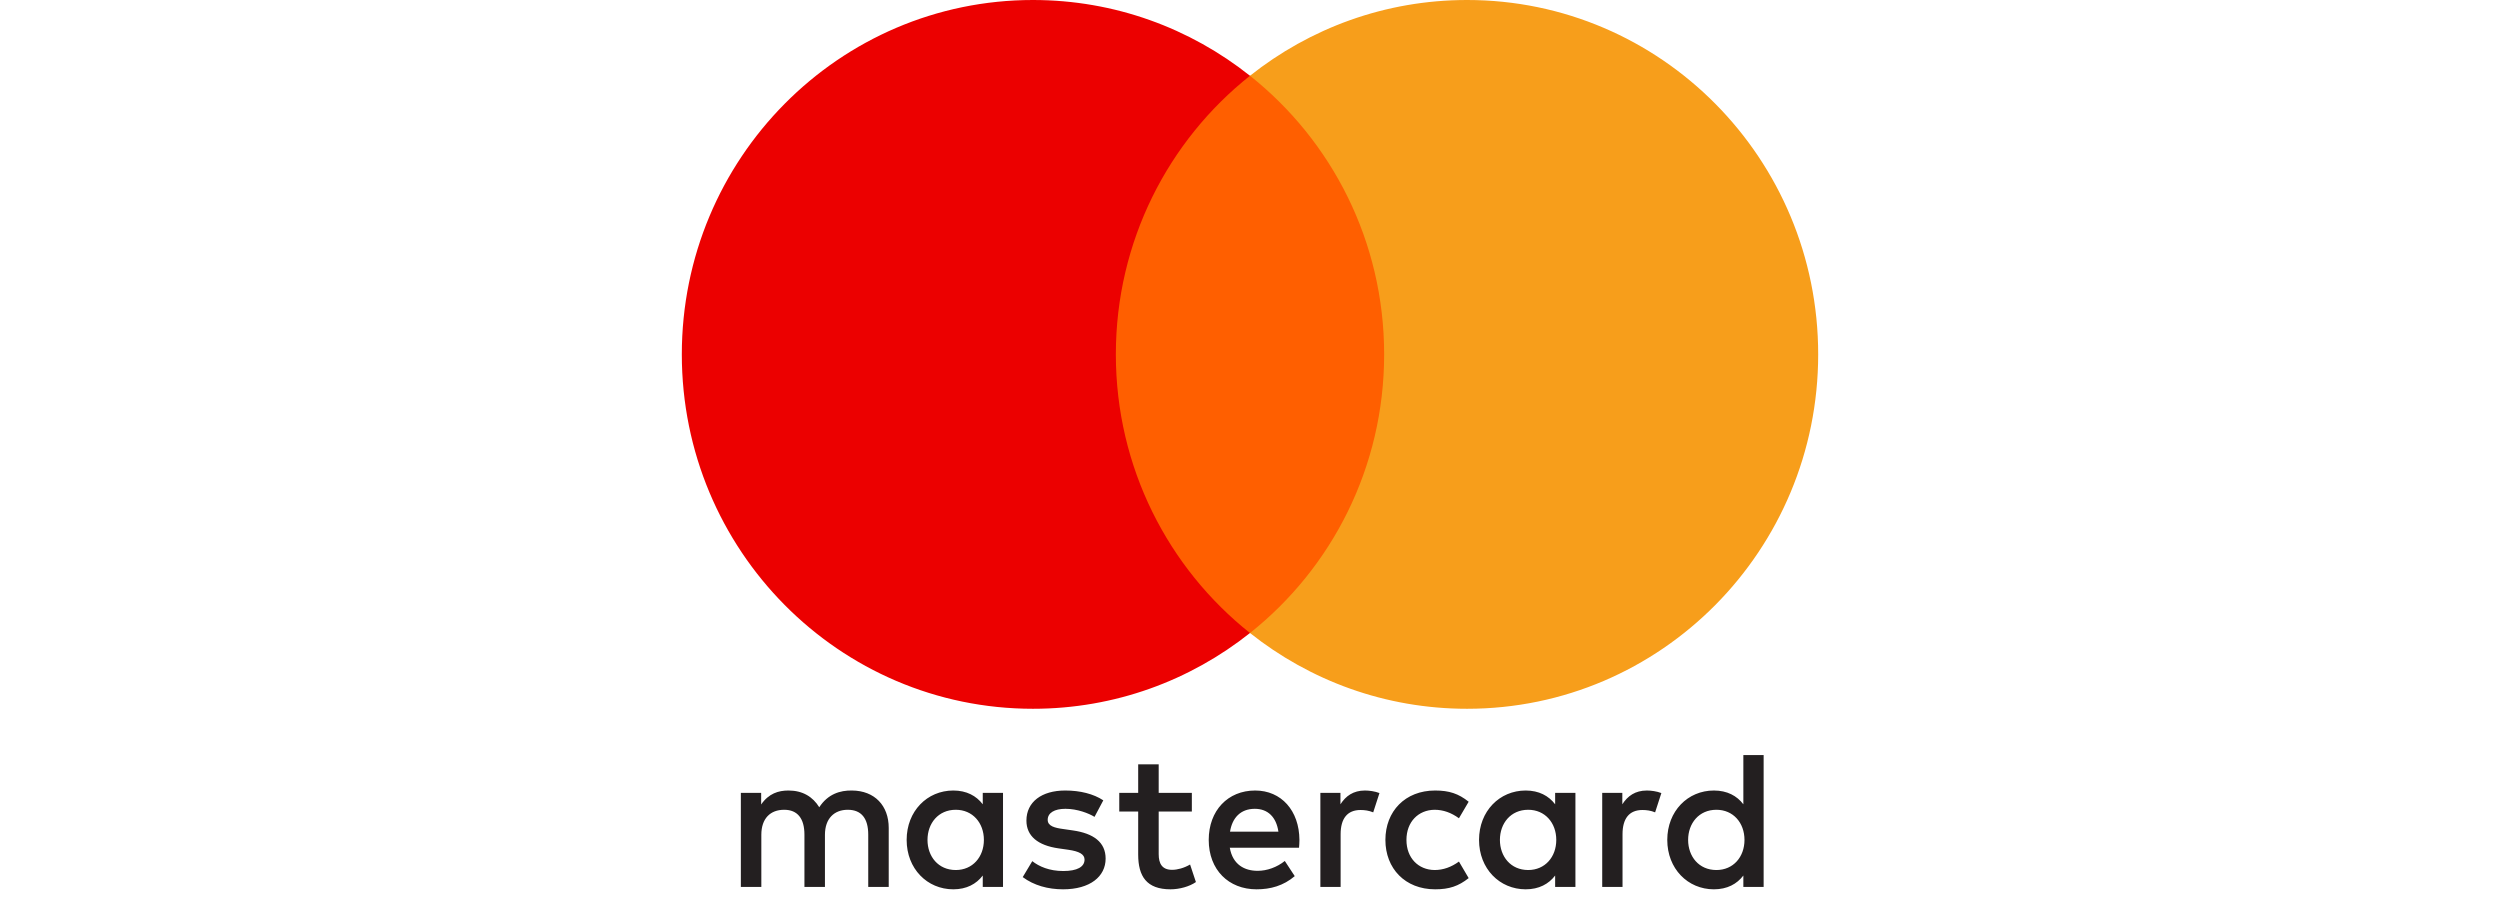         <svg width="88" height="32" viewBox="0 0 88 32" fill="none" xmlns="http://www.w3.org/2000/svg">
        <path fill-rule="evenodd" clip-rule="evenodd" d="M35.306 27.909V29.565V31.221H34.593V30.819C34.366 31.117 34.023 31.304 33.556 31.304C32.636 31.304 31.914 30.577 31.914 29.565C31.914 28.553 32.636 27.826 33.556 27.826C34.023 27.826 34.366 28.013 34.593 28.311V27.909H35.306ZM33.644 28.504C33.026 28.504 32.648 28.983 32.648 29.565C32.648 30.147 33.026 30.625 33.644 30.625C34.234 30.625 34.633 30.167 34.633 29.565C34.633 28.962 34.234 28.504 33.644 28.504ZM59.422 29.565C59.422 28.983 59.8 28.504 60.418 28.504C61.009 28.504 61.406 28.962 61.406 29.565C61.406 30.167 61.009 30.625 60.418 30.625C59.8 30.625 59.422 30.147 59.422 29.565ZM62.08 26.579V29.565V31.221H61.366V30.819C61.14 31.117 60.796 31.304 60.329 31.304C59.409 31.304 58.688 30.577 58.688 29.565C58.688 28.553 59.409 27.826 60.329 27.826C60.796 27.826 61.14 28.013 61.366 28.311V26.579H62.08ZM44.169 28.47C44.629 28.47 44.925 28.761 45 29.274H43.297C43.373 28.796 43.661 28.47 44.169 28.47ZM42.547 29.565C42.547 28.532 43.22 27.826 44.182 27.826C45.101 27.826 45.733 28.532 45.74 29.565C45.74 29.662 45.733 29.752 45.726 29.841H43.289C43.392 30.438 43.811 30.653 44.27 30.653C44.6 30.653 44.95 30.527 45.225 30.306L45.575 30.84C45.177 31.179 44.724 31.304 44.23 31.304C43.247 31.304 42.547 30.618 42.547 29.565ZM52.797 29.565C52.797 28.983 53.175 28.504 53.793 28.504C54.383 28.504 54.781 28.962 54.781 29.565C54.781 30.167 54.383 30.625 53.793 30.625C53.175 30.625 52.797 30.147 52.797 29.565ZM55.455 27.909V29.565V31.221H54.741V30.819C54.514 31.117 54.171 31.304 53.704 31.304C52.784 31.304 52.062 30.577 52.062 29.565C52.062 28.553 52.784 27.826 53.704 27.826C54.171 27.826 54.514 28.013 54.741 28.311V27.909H55.455ZM48.766 29.565C48.766 30.57 49.459 31.304 50.517 31.304C51.011 31.304 51.34 31.193 51.697 30.909L51.355 30.327C51.087 30.521 50.805 30.625 50.495 30.625C49.926 30.618 49.507 30.202 49.507 29.565C49.507 28.927 49.926 28.512 50.495 28.504C50.805 28.504 51.087 28.608 51.355 28.803L51.697 28.221C51.34 27.936 51.011 27.826 50.517 27.826C49.459 27.826 48.766 28.56 48.766 29.565ZM57.106 28.311C57.291 28.02 57.559 27.826 57.971 27.826C58.116 27.826 58.322 27.853 58.48 27.916L58.26 28.595C58.109 28.532 57.958 28.512 57.813 28.512C57.346 28.512 57.113 28.816 57.113 29.364V31.221H56.398V27.909H57.106V28.311ZM38.836 28.172C38.492 27.944 38.019 27.826 37.497 27.826C36.666 27.826 36.13 28.228 36.13 28.886C36.13 29.426 36.529 29.759 37.263 29.863L37.6 29.911C37.992 29.967 38.176 30.071 38.176 30.258C38.176 30.514 37.915 30.66 37.428 30.66C36.934 30.66 36.577 30.501 36.336 30.313L36 30.874C36.391 31.165 36.886 31.304 37.421 31.304C38.369 31.304 38.918 30.854 38.918 30.223C38.918 29.641 38.486 29.336 37.772 29.232L37.435 29.183C37.126 29.142 36.879 29.08 36.879 28.858C36.879 28.615 37.112 28.47 37.504 28.47C37.922 28.47 38.328 28.63 38.527 28.754L38.836 28.172ZM47.184 28.311C47.369 28.02 47.637 27.826 48.048 27.826C48.193 27.826 48.399 27.853 48.557 27.916L48.337 28.595C48.186 28.532 48.035 28.512 47.89 28.512C47.424 28.512 47.19 28.816 47.19 29.364V31.221H46.477V27.909H47.184V28.311ZM41.953 27.909H40.786V26.904H40.064V27.909H39.398V28.567H40.064V30.078C40.064 30.846 40.36 31.304 41.204 31.304C41.513 31.304 41.87 31.207 42.096 31.048L41.891 30.431C41.678 30.555 41.444 30.618 41.259 30.618C40.902 30.618 40.786 30.396 40.786 30.064V28.567H41.953V27.909ZM31.283 29.142V31.221H30.562V29.378C30.562 28.816 30.328 28.504 29.841 28.504C29.367 28.504 29.038 28.81 29.038 29.385V31.221H28.316V29.378C28.316 28.816 28.077 28.504 27.603 28.504C27.115 28.504 26.799 28.81 26.799 29.385V31.221H26.078V27.909H26.793V28.317C27.061 27.929 27.403 27.826 27.754 27.826C28.255 27.826 28.612 28.048 28.838 28.415C29.141 27.95 29.573 27.818 29.992 27.826C30.789 27.833 31.283 28.359 31.283 29.142Z" fill="#231F20" />
        <path d="M49.41 22.281H38.594V2.667H49.41V22.281Z" fill="#FF5F00" />
        <path d="M39.278 12.474C39.278 8.495 41.124 4.951 43.999 2.667C41.897 0.997 39.244 -3.24249e-05 36.36 -3.24249e-05C29.534 -3.24249e-05 24 5.585 24 12.474C24 19.364 29.534 24.949 36.36 24.949C39.244 24.949 41.897 23.952 43.999 22.282C41.124 19.997 39.278 16.453 39.278 12.474Z" fill="#EC0000" />
        <path d="M64 12.474C64 19.364 58.467 24.949 51.64 24.949C48.756 24.949 46.103 23.952 44 22.282C46.876 19.997 48.722 16.453 48.722 12.474C48.722 8.495 46.876 4.951 44 2.667C46.103 0.997 48.756 -3.24249e-05 51.64 -3.24249e-05C58.467 -3.24249e-05 64 5.585 64 12.474Z" fill="#F79E1B" />
        </svg>